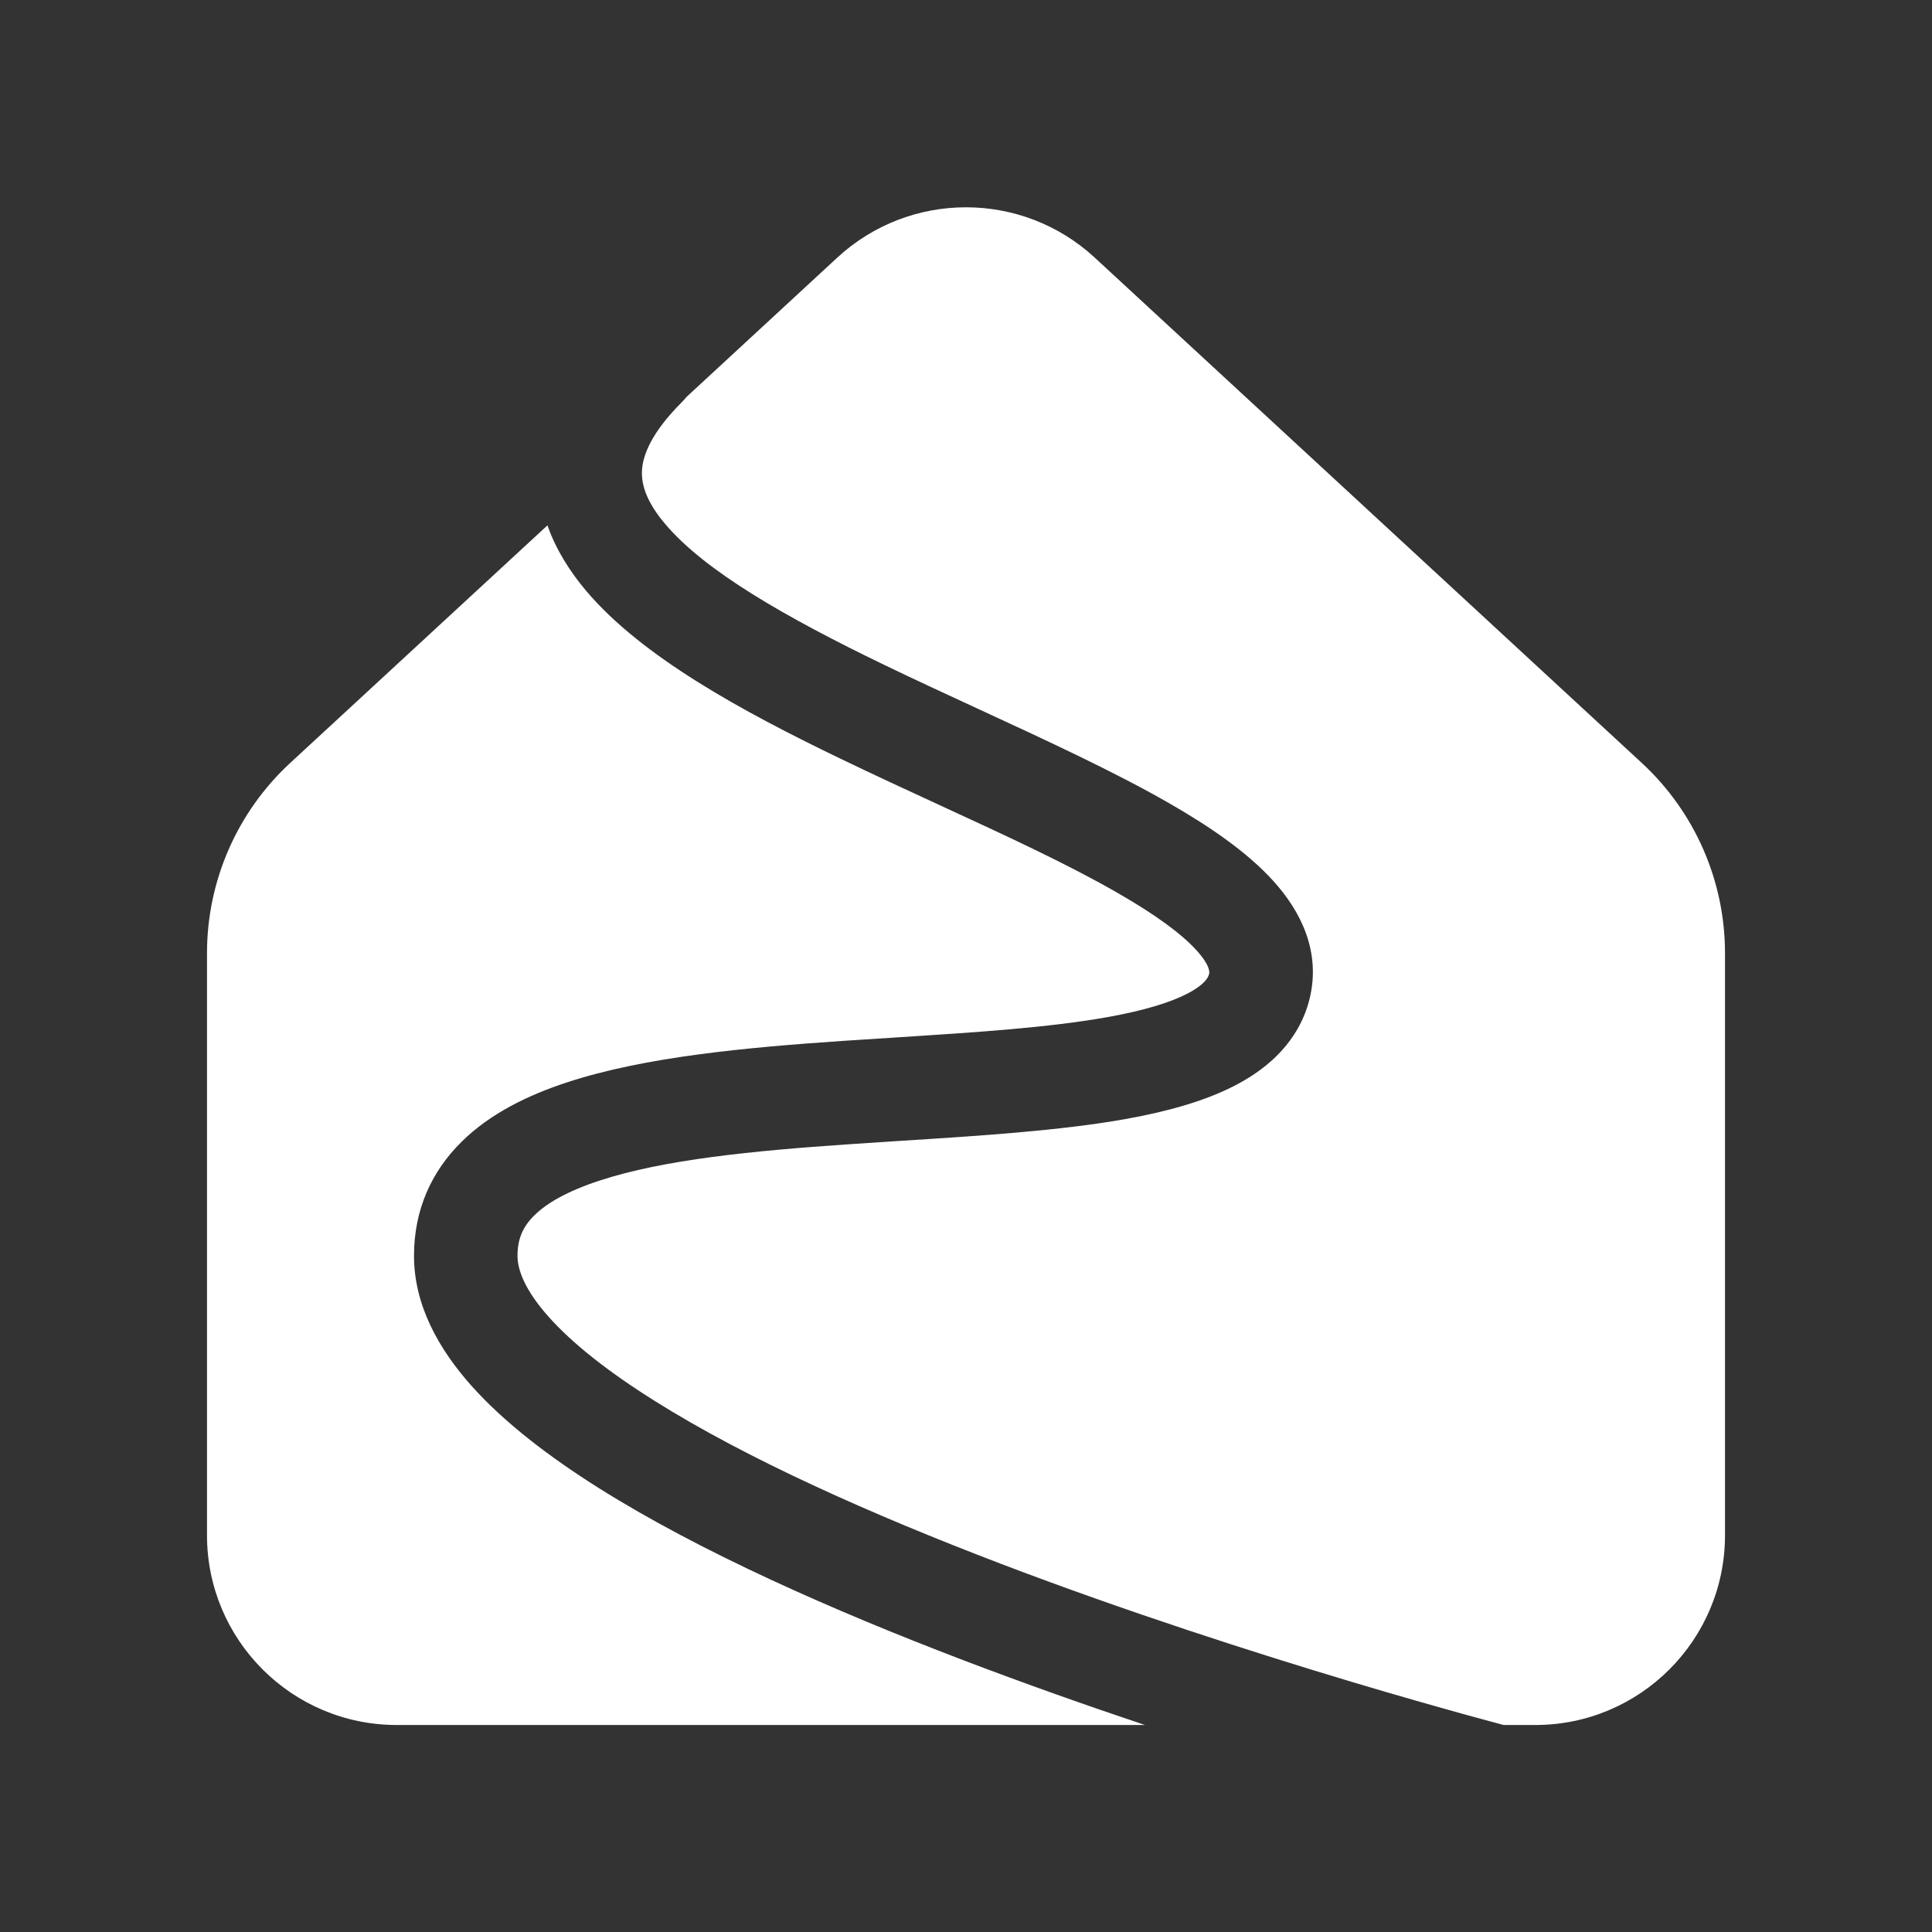 <svg width="28" height="28" viewBox="0 0 28 28" fill="none" xmlns="http://www.w3.org/2000/svg">
<rect x="0" y="0" width="28" height="28" fill="#333333" stroke="none"/>
<path d="M12.134 3.734C13.188 2.761 14.812 2.761 15.866 3.734L23.795 11.058C24.563 11.768 25 12.767 25 13.813V22.25C25 23.768 23.769 25 22.25 25H21.792L21.722 24.981C21.615 24.952 21.456 24.91 21.254 24.854C20.85 24.742 20.271 24.579 19.577 24.371C18.186 23.954 16.336 23.362 14.491 22.658C12.638 21.951 10.823 21.143 9.485 20.301C8.814 19.88 8.295 19.47 7.952 19.085C7.604 18.694 7.5 18.402 7.5 18.2C7.5 17.949 7.583 17.772 7.744 17.614C7.926 17.434 8.231 17.26 8.69 17.11C9.615 16.806 10.9 16.679 12.309 16.583C12.559 16.566 12.812 16.549 13.067 16.533C14.202 16.461 15.365 16.387 16.313 16.218C16.896 16.113 17.461 15.963 17.921 15.72C18.387 15.475 18.826 15.086 18.978 14.482C19.151 13.787 18.843 13.197 18.455 12.769C18.073 12.346 17.525 11.974 16.941 11.639C16.154 11.187 15.162 10.729 14.179 10.275C13.716 10.061 13.254 9.848 12.817 9.637C11.378 8.942 10.216 8.275 9.641 7.595C9.371 7.277 9.293 7.026 9.304 6.818C9.316 6.605 9.432 6.278 9.88 5.83C9.904 5.806 9.927 5.781 9.947 5.755L12.134 3.734ZM7.934 7.614L4.205 11.058C3.437 11.768 3 12.767 3 13.813V22.25C3 23.768 4.231 25 5.75 25H16.593C15.748 24.717 14.853 24.401 13.956 24.059C12.072 23.34 10.15 22.491 8.686 21.571C7.956 21.112 7.307 20.615 6.832 20.083C6.363 19.556 6 18.921 6 18.2C6 17.529 6.257 16.973 6.692 16.545C7.105 16.138 7.653 15.871 8.222 15.685C9.353 15.314 10.822 15.181 12.207 15.086C12.478 15.068 12.747 15.05 13.011 15.034C14.142 14.961 15.193 14.894 16.049 14.741C16.575 14.647 16.963 14.53 17.22 14.394C17.472 14.261 17.512 14.159 17.522 14.118L17.523 14.117C17.527 14.1 17.552 14.007 17.343 13.775C17.122 13.531 16.74 13.252 16.194 12.939C15.465 12.52 14.58 12.112 13.636 11.677C13.157 11.456 12.662 11.228 12.165 10.988C10.765 10.312 9.307 9.523 8.496 8.564C8.258 8.282 8.057 7.965 7.934 7.614Z" fill="#ffffff"/>
</svg>
